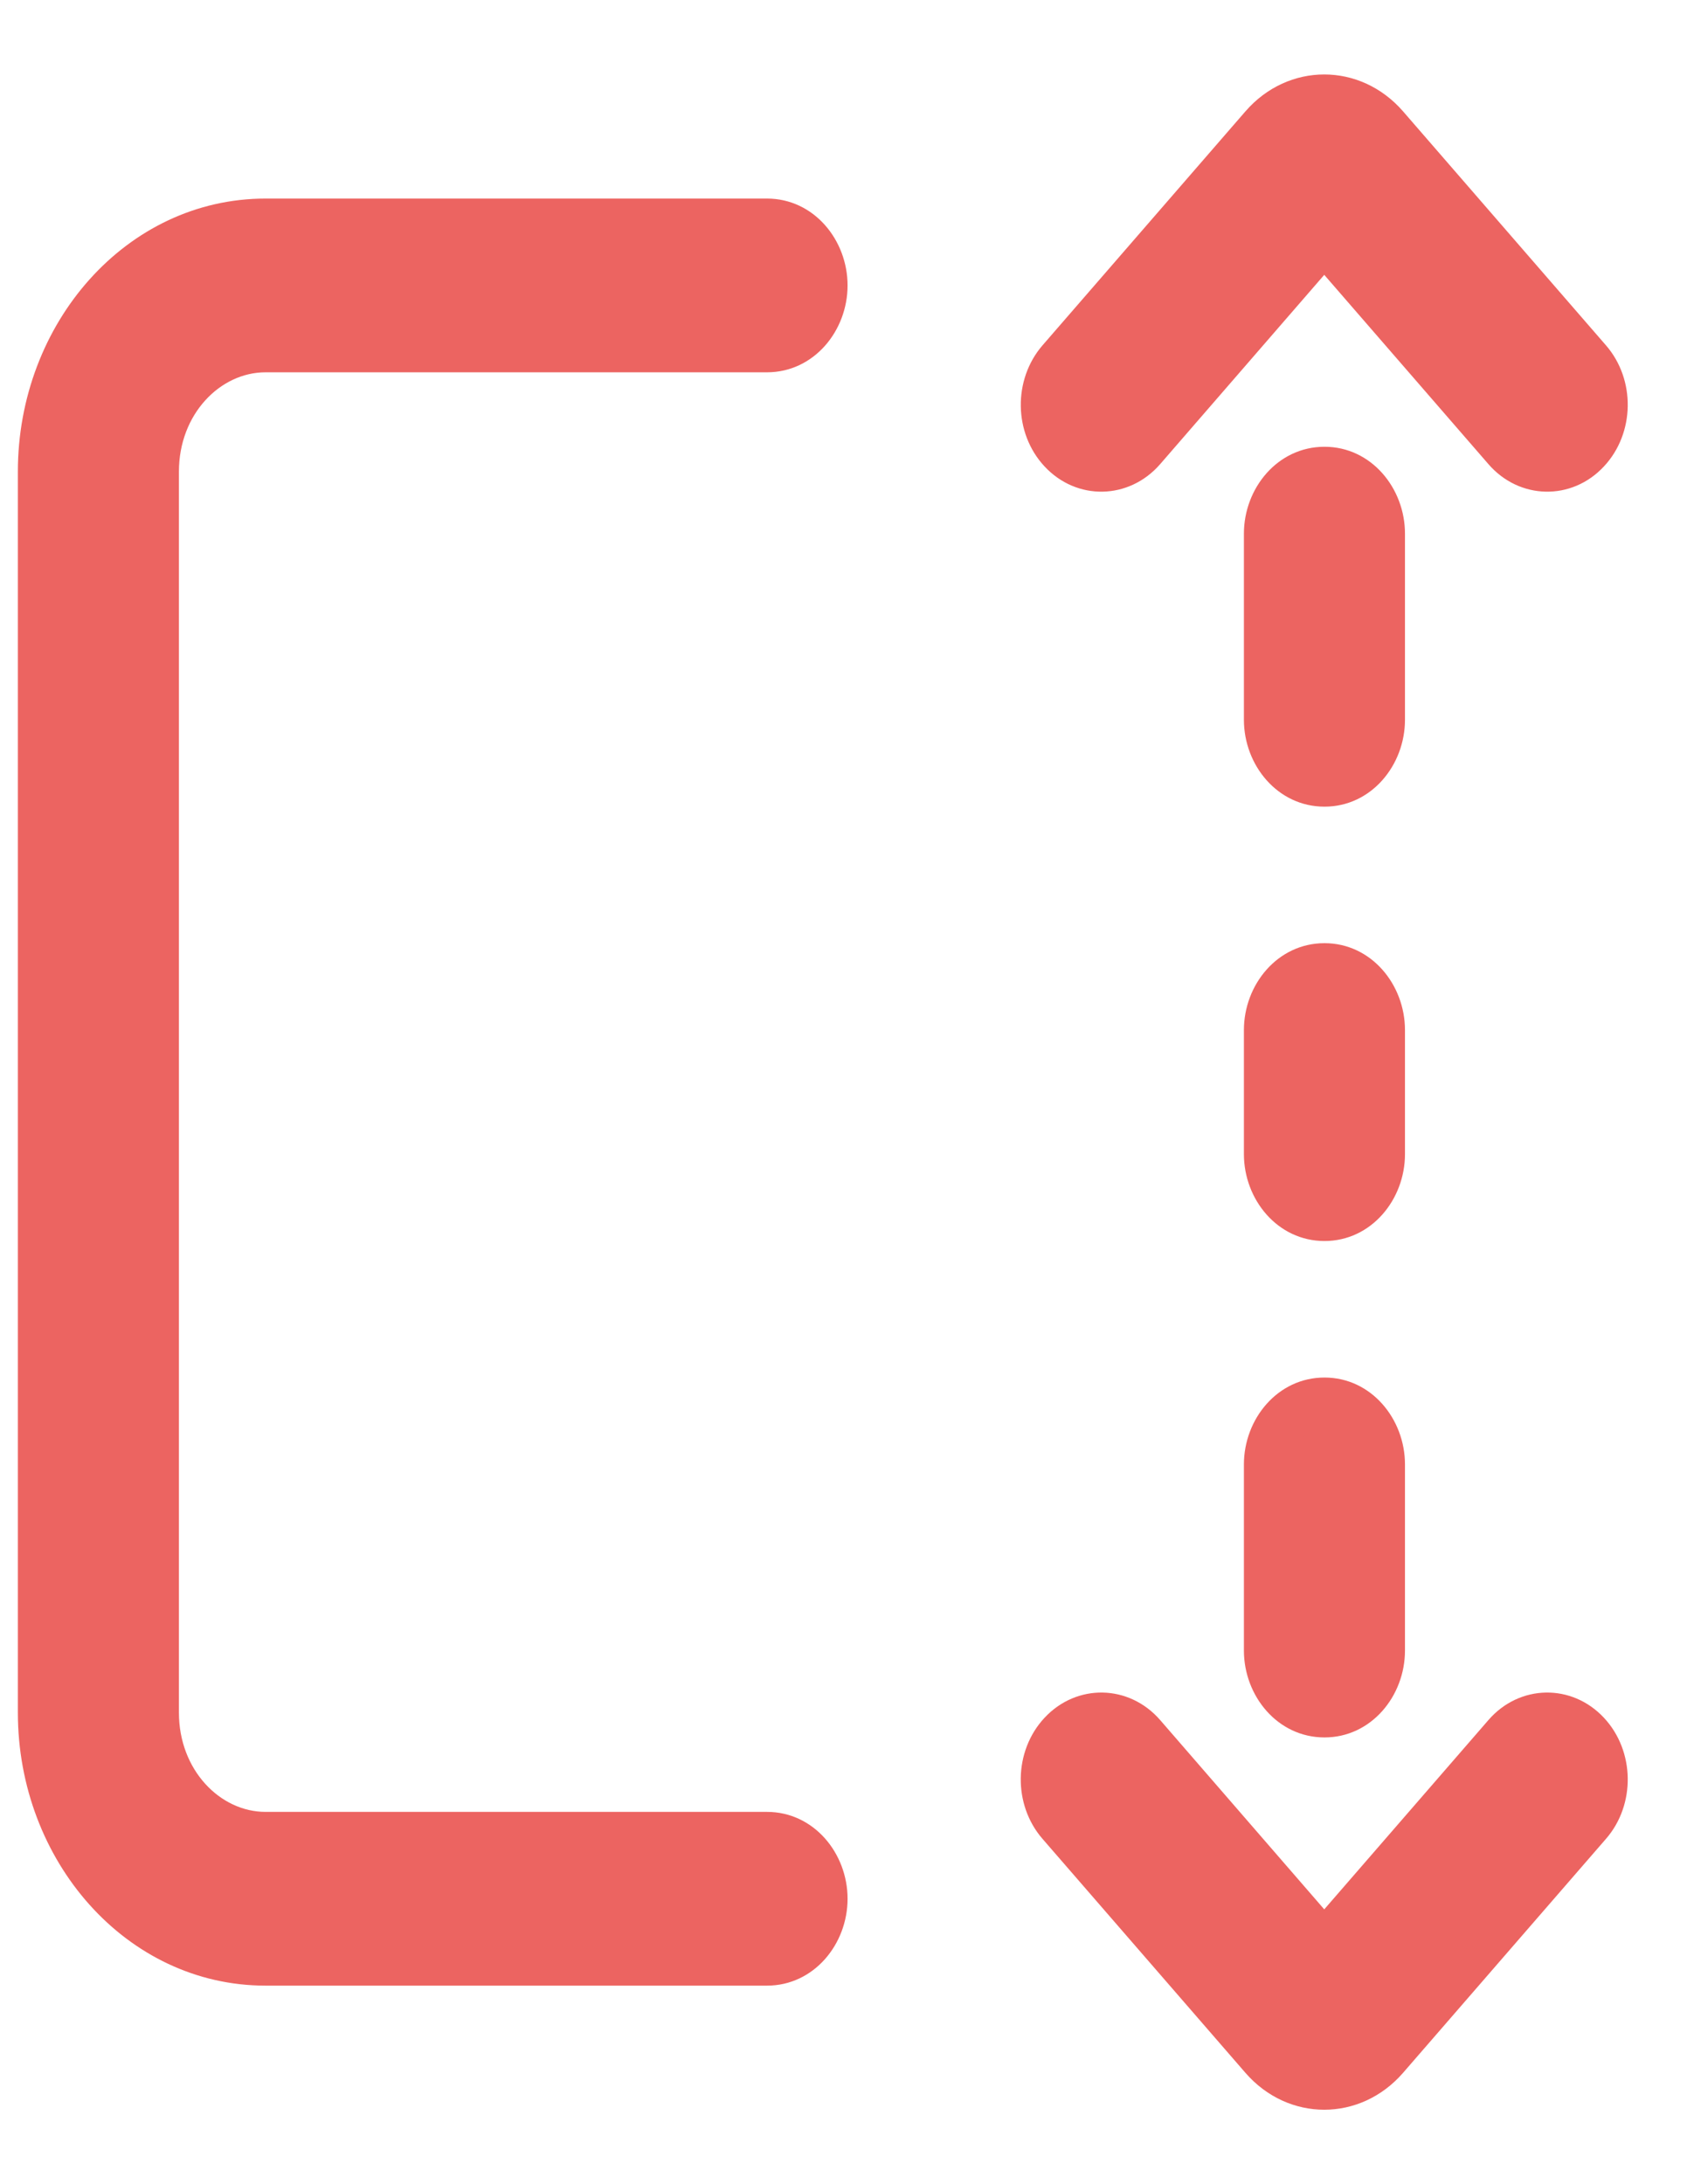 <svg width="17" height="22" viewBox="0 0 17 22" fill="none" xmlns="http://www.w3.org/2000/svg">
<path fill-rule="evenodd" clip-rule="evenodd" d="M13.345 2.387L15.187 4.512C15.403 4.76 15.758 4.767 15.981 4.527C16.204 4.287 16.211 3.891 15.995 3.643L13.95 1.286C13.619 0.905 13.07 0.905 12.739 1.286L10.694 3.643C10.479 3.891 10.485 4.287 10.708 4.527C10.931 4.767 11.286 4.76 11.502 4.512L13.345 2.387ZM0.43 4.75C0.43 3.369 1.436 2.25 2.676 2.25H7.729C8.039 2.25 8.291 2.53 8.291 2.875C8.291 3.22 8.039 3.5 7.729 3.5H2.676C2.056 3.5 1.553 4.06 1.553 4.75V17.25C1.553 17.94 2.056 18.5 2.676 18.5H7.729C8.039 18.5 8.291 18.78 8.291 19.125C8.291 19.47 8.039 19.75 7.729 19.75H2.676C1.436 19.75 0.43 18.631 0.43 17.25V4.75ZM13.347 4.75C13.657 4.75 13.908 5.03 13.908 5.375V7.25C13.908 7.595 13.657 7.875 13.347 7.875C13.037 7.875 12.785 7.595 12.785 7.25V5.375C12.785 5.03 13.037 4.75 13.347 4.75ZM13.347 14.125C13.657 14.125 13.908 14.405 13.908 14.75V16.625C13.908 16.97 13.657 17.25 13.347 17.25C13.037 17.25 12.785 16.97 12.785 16.625V14.75C12.785 14.405 13.037 14.125 13.347 14.125ZM13.347 9.75C13.657 9.75 13.908 10.03 13.908 10.375V11.625C13.908 11.97 13.657 12.25 13.347 12.25C13.037 12.25 12.785 11.97 12.785 11.625V10.375C12.785 10.03 13.037 9.75 13.347 9.75ZM13.345 19.613L15.187 17.489C15.403 17.24 15.758 17.233 15.981 17.473C16.204 17.713 16.211 18.109 15.995 18.357L13.95 20.714C13.619 21.096 13.07 21.096 12.739 20.714L10.694 18.357C10.479 18.109 10.485 17.713 10.708 17.473C10.931 17.233 11.286 17.24 11.502 17.489L13.345 19.613Z" fill="#EC6461"/>
<path d="M15.187 4.512L14.999 4.675L14.999 4.675L15.187 4.512ZM13.345 2.387L13.533 2.224L13.345 2.006L13.156 2.224L13.345 2.387ZM15.981 4.527L15.798 4.357L15.798 4.357L15.981 4.527ZM15.995 3.643L15.806 3.807L15.806 3.807L15.995 3.643ZM13.95 1.286L14.139 1.122L14.139 1.122L13.95 1.286ZM12.739 1.286L12.55 1.122L12.55 1.122L12.739 1.286ZM10.694 3.643L10.505 3.479L10.505 3.479L10.694 3.643ZM10.708 4.527L10.891 4.357L10.891 4.357L10.708 4.527ZM11.502 4.512L11.691 4.675L11.691 4.675L11.502 4.512ZM15.187 17.489L14.999 17.325L14.999 17.325L15.187 17.489ZM13.345 19.613L13.156 19.777L13.345 19.994L13.533 19.777L13.345 19.613ZM15.981 17.473L16.164 17.303L15.981 17.473ZM15.995 18.357L15.806 18.193L15.806 18.193L15.995 18.357ZM13.95 20.714L14.139 20.878L14.139 20.878L13.95 20.714ZM12.739 20.714L12.55 20.878L12.55 20.878L12.739 20.714ZM10.694 18.357L10.883 18.193L10.883 18.193L10.694 18.357ZM10.708 17.473L10.525 17.303L10.708 17.473ZM11.502 17.489L11.691 17.325L11.691 17.325L11.502 17.489ZM15.376 4.348L13.533 2.224L13.156 2.551L14.999 4.675L15.376 4.348ZM15.798 4.357C15.677 4.487 15.495 4.485 15.376 4.348L14.999 4.675C15.311 5.035 15.839 5.047 16.164 4.697L15.798 4.357ZM15.806 3.807C15.939 3.959 15.934 4.211 15.798 4.357L16.164 4.697C16.475 4.363 16.483 3.824 16.184 3.479L15.806 3.807ZM13.762 1.45L15.806 3.807L16.184 3.479L14.139 1.122L13.762 1.45ZM12.928 1.45C13.159 1.183 13.53 1.183 13.762 1.45L14.139 1.122C13.708 0.626 12.981 0.626 12.55 1.122L12.928 1.45ZM10.883 3.807L12.928 1.45L12.55 1.122L10.505 3.479L10.883 3.807ZM10.891 4.357C10.755 4.211 10.751 3.959 10.883 3.807L10.505 3.479C10.207 3.824 10.214 4.363 10.525 4.697L10.891 4.357ZM11.313 4.348C11.194 4.485 11.012 4.487 10.891 4.357L10.525 4.697C10.85 5.047 11.378 5.035 11.691 4.675L11.313 4.348ZM13.156 2.224L11.313 4.348L11.691 4.675L13.533 2.551L13.156 2.224ZM2.676 2C1.273 2 0.18 3.257 0.18 4.75H0.68C0.68 3.481 1.598 2.5 2.676 2.5V2ZM7.729 2H2.676V2.5H7.729V2ZM8.541 2.875C8.541 2.418 8.202 2 7.729 2V2.5C7.877 2.5 8.041 2.642 8.041 2.875H8.541ZM7.729 3.75C8.202 3.75 8.541 3.332 8.541 2.875H8.041C8.041 3.108 7.877 3.25 7.729 3.25V3.75ZM2.676 3.75H7.729V3.25H2.676V3.75ZM1.803 4.75C1.803 4.172 2.218 3.75 2.676 3.75V3.25C1.893 3.25 1.303 3.947 1.303 4.75H1.803ZM1.803 17.25V4.75H1.303V17.25H1.803ZM2.676 18.25C2.218 18.25 1.803 17.828 1.803 17.25H1.303C1.303 18.053 1.893 18.75 2.676 18.75V18.25ZM7.729 18.25H2.676V18.75H7.729V18.25ZM8.541 19.125C8.541 18.668 8.202 18.25 7.729 18.25V18.75C7.877 18.75 8.041 18.892 8.041 19.125H8.541ZM7.729 20C8.202 20 8.541 19.582 8.541 19.125H8.041C8.041 19.358 7.877 19.5 7.729 19.5V20ZM2.676 20H7.729V19.5H2.676V20ZM0.18 17.25C0.18 18.743 1.273 20 2.676 20V19.5C1.598 19.5 0.68 18.519 0.68 17.25H0.18ZM0.18 4.75V17.25H0.68V4.75H0.18ZM14.158 5.375C14.158 4.918 13.819 4.5 13.347 4.5V5C13.494 5 13.658 5.142 13.658 5.375H14.158ZM14.158 7.25V5.375H13.658V7.25H14.158ZM13.347 8.125C13.819 8.125 14.158 7.707 14.158 7.25H13.658C13.658 7.483 13.494 7.625 13.347 7.625V8.125ZM12.535 7.25C12.535 7.707 12.874 8.125 13.347 8.125V7.625C13.199 7.625 13.035 7.483 13.035 7.25H12.535ZM12.535 5.375V7.25H13.035V5.375H12.535ZM13.347 4.5C12.874 4.5 12.535 4.918 12.535 5.375H13.035C13.035 5.142 13.199 5 13.347 5V4.5ZM14.158 14.75C14.158 14.293 13.819 13.875 13.347 13.875V14.375C13.494 14.375 13.658 14.517 13.658 14.75H14.158ZM14.158 16.625V14.75H13.658V16.625H14.158ZM13.347 17.5C13.819 17.5 14.158 17.082 14.158 16.625H13.658C13.658 16.858 13.494 17 13.347 17V17.5ZM12.535 16.625C12.535 17.082 12.874 17.5 13.347 17.5V17C13.199 17 13.035 16.858 13.035 16.625H12.535ZM12.535 14.75V16.625H13.035V14.75H12.535ZM13.347 13.875C12.874 13.875 12.535 14.293 12.535 14.75H13.035C13.035 14.517 13.199 14.375 13.347 14.375V13.875ZM14.158 10.375C14.158 9.918 13.819 9.5 13.347 9.5V10C13.494 10 13.658 10.142 13.658 10.375H14.158ZM14.158 11.625V10.375H13.658V11.625H14.158ZM13.347 12.5C13.819 12.5 14.158 12.082 14.158 11.625H13.658C13.658 11.858 13.494 12 13.347 12V12.5ZM12.535 11.625C12.535 12.082 12.874 12.5 13.347 12.5V12C13.199 12 13.035 11.858 13.035 11.625H12.535ZM12.535 10.375V11.625H13.035V10.375H12.535ZM13.347 9.5C12.874 9.5 12.535 9.918 12.535 10.375H13.035C13.035 10.142 13.199 10 13.347 10V9.5ZM14.999 17.325L13.156 19.449L13.533 19.777L15.376 17.653L14.999 17.325ZM16.164 17.303C15.839 16.954 15.311 16.965 14.999 17.325L15.376 17.653C15.495 17.516 15.677 17.513 15.798 17.643L16.164 17.303ZM16.184 18.521C16.483 18.177 16.475 17.637 16.164 17.303L15.798 17.643C15.934 17.789 15.938 18.041 15.806 18.193L16.184 18.521ZM14.139 20.878L16.184 18.521L15.806 18.193L13.762 20.55L14.139 20.878ZM12.55 20.878C12.981 21.374 13.708 21.374 14.139 20.878L13.762 20.55C13.53 20.817 13.159 20.817 12.928 20.55L12.55 20.878ZM10.505 18.521L12.55 20.878L12.928 20.55L10.883 18.193L10.505 18.521ZM10.525 17.303C10.214 17.637 10.206 18.177 10.505 18.521L10.883 18.193C10.751 18.041 10.755 17.789 10.891 17.643L10.525 17.303ZM11.691 17.325C11.378 16.965 10.85 16.954 10.525 17.303L10.891 17.643C11.012 17.513 11.194 17.516 11.313 17.653L11.691 17.325ZM13.533 19.449L11.691 17.325L11.313 17.653L13.156 19.777L13.533 19.449Z" fill="#EC6461"/>
</svg>
